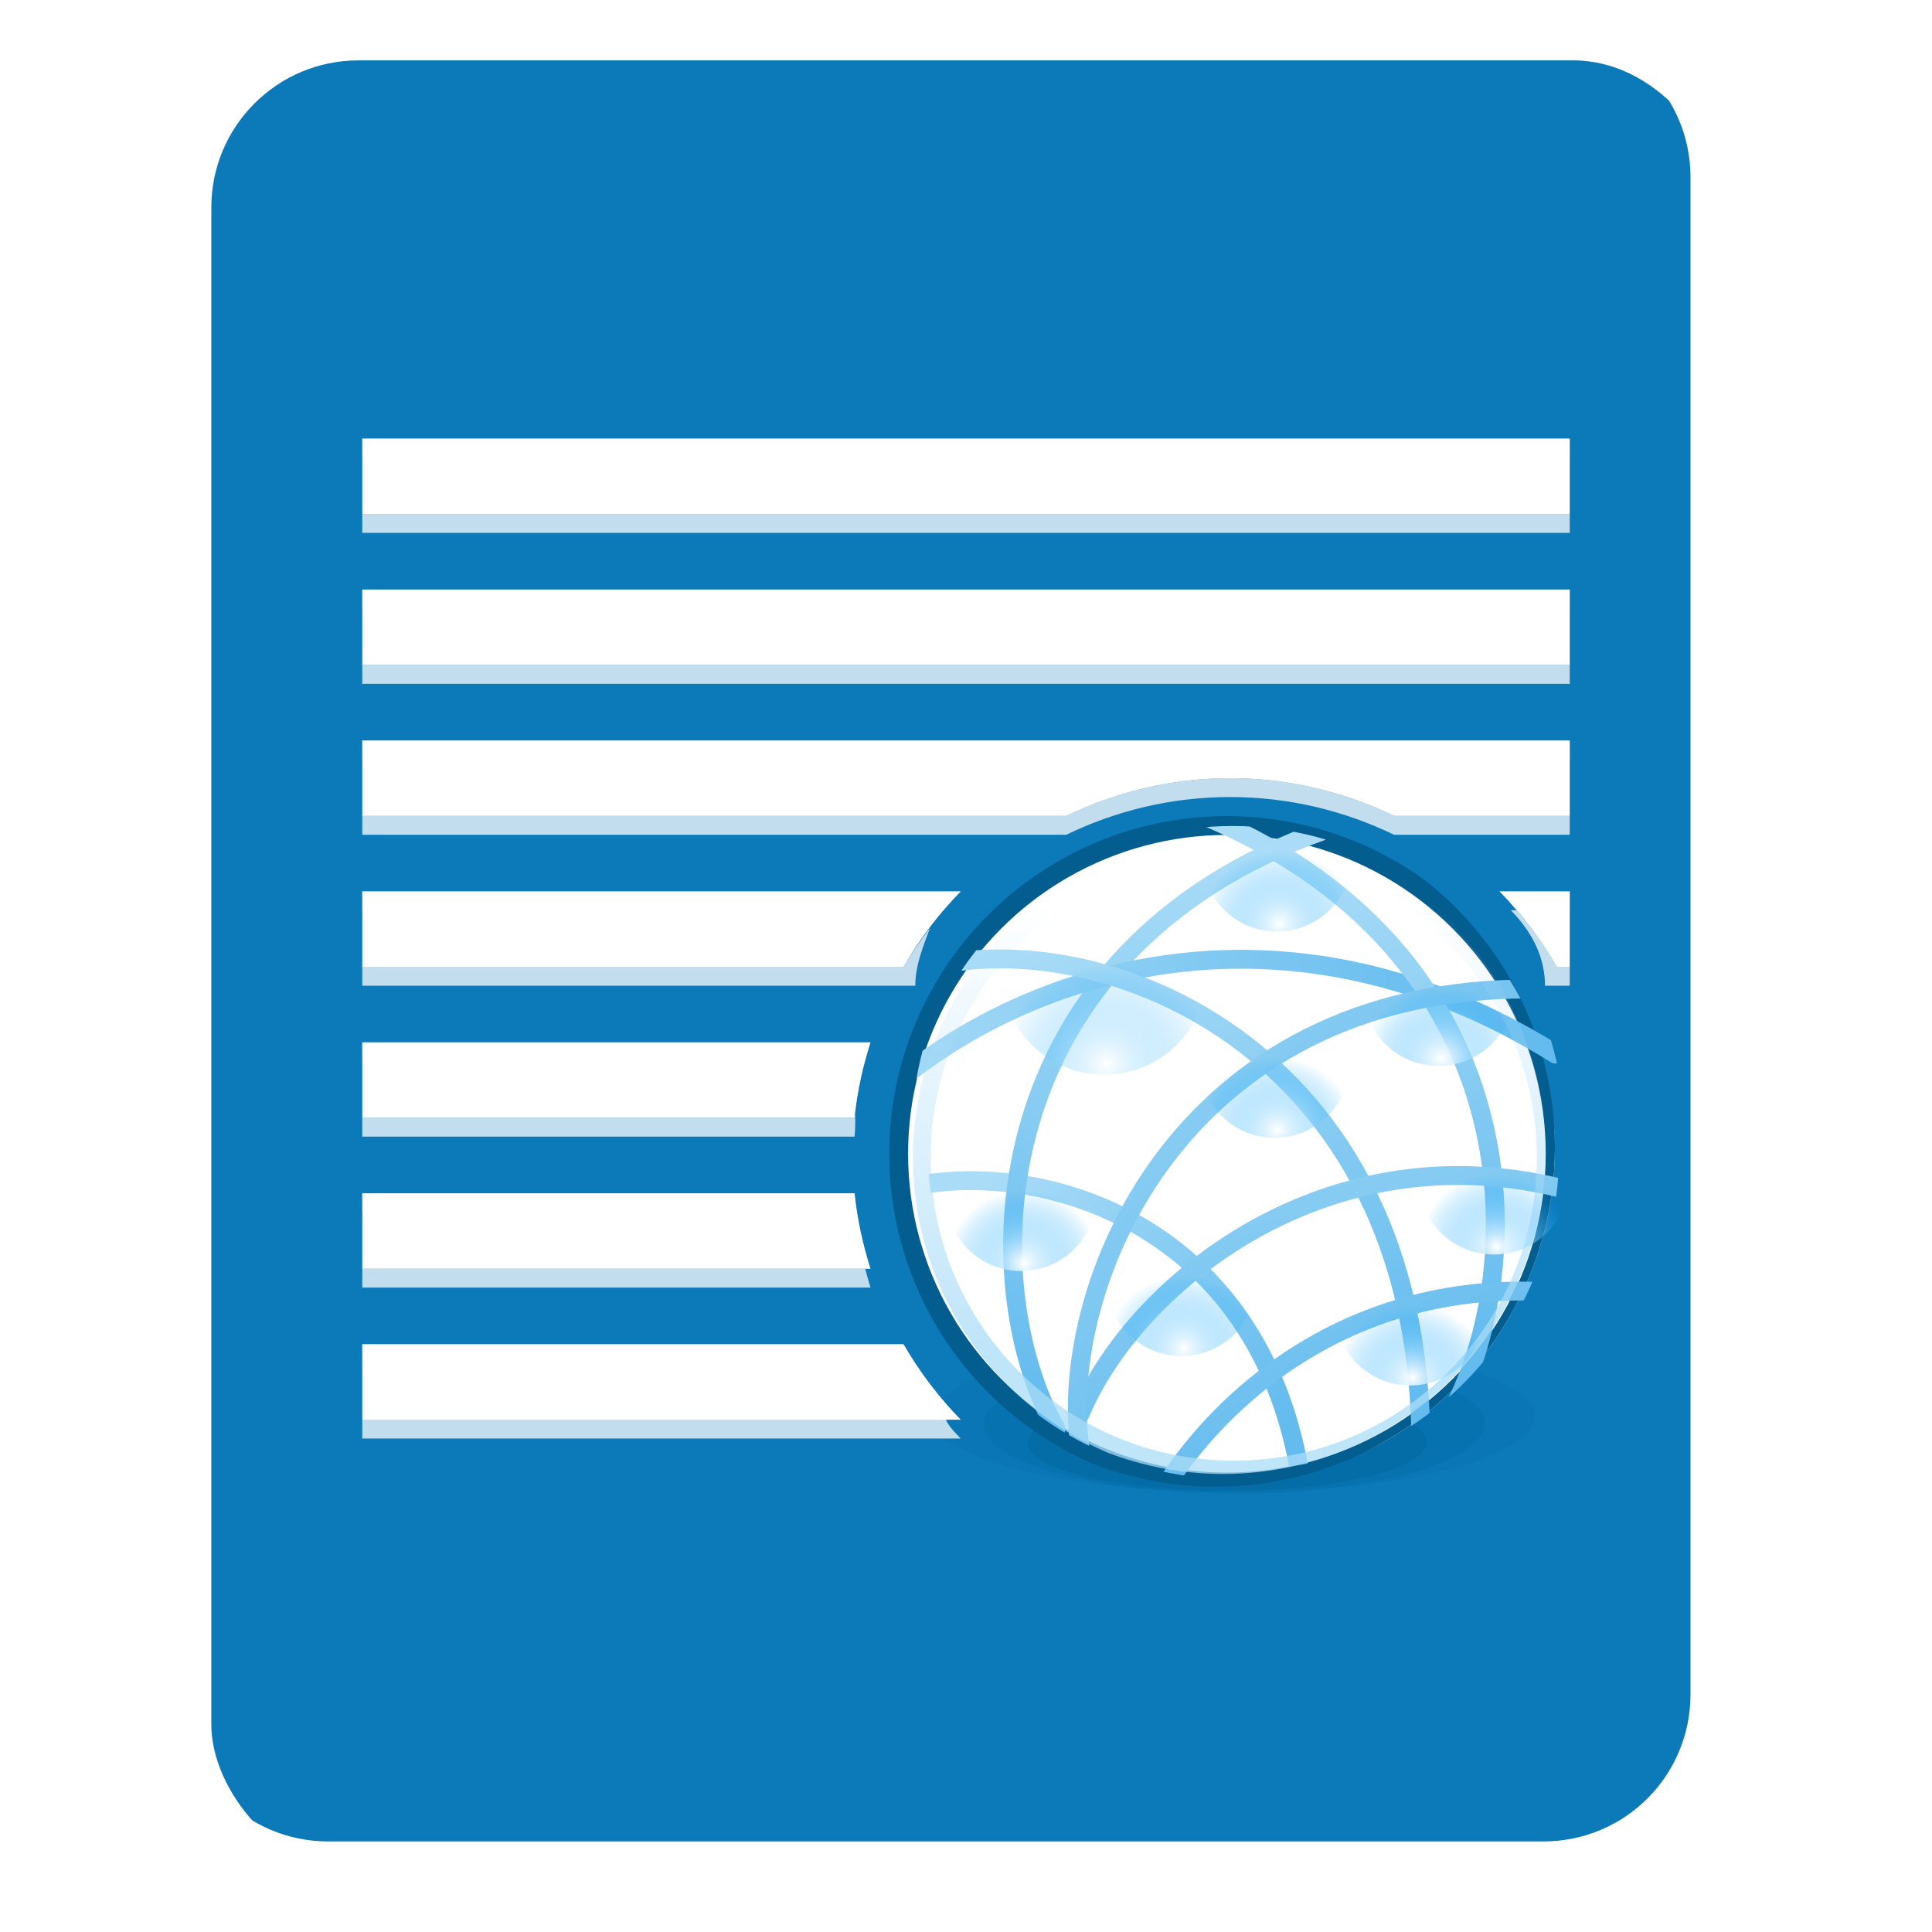 <?xml version="1.0" encoding="UTF-8" standalone="no"?>
<!-- Generator: Adobe Illustrator 21.0.2, SVG Export Plug-In . SVG Version: 6.00 Build 0)  -->

<svg
   xmlns:dc="http://purl.org/dc/elements/1.1/"
   xmlns:cc="http://creativecommons.org/ns#"
   xmlns:rdf="http://www.w3.org/1999/02/22-rdf-syntax-ns#"
   xmlns:svg="http://www.w3.org/2000/svg"
   xmlns="http://www.w3.org/2000/svg"
   xmlns:xlink="http://www.w3.org/1999/xlink"
   xmlns:sodipodi="http://sodipodi.sourceforge.net/DTD/sodipodi-0.dtd"
   xmlns:inkscape="http://www.inkscape.org/namespaces/inkscape"
   version="1.1"
   id="Layer_1"
   x="0px"
   y="0px"
   viewBox="0 0 256 256"
   enable-background="new 0 0 256 256"
   xml:space="preserve"
   sodipodi:docname="libreoffice-oasis-web.svg"
   inkscape:version="0.92.3 (2405546, 2018-03-11)"
   inkscape:label="Shadow"><defs
   id="defs251">
	
	
<clipPath
   id="b"><use
     width="100%"
     overflow="visible"
     xlink:href="#a"
     height="100%"
     id="use5" /></clipPath><linearGradient
   x1="29.337"
   x2="81.837"
   y1="75.021"
   gradientUnits="userSpaceOnUse"
   y2="44.354"
   id="c"><stop
     id="stop10"
     offset="0"
     stop-opacity=".6"
     stop-color="#A52714" /><stop
     id="stop12"
     offset=".66"
     stop-opacity="0"
     stop-color="#A52714" /></linearGradient><clipPath
   id="clipPath1232"><use
     width="100%"
     overflow="visible"
     xlink:href="#a"
     height="100%"
     id="use1230" /></clipPath><clipPath
   id="clipPath1236"><use
     width="100%"
     overflow="visible"
     xlink:href="#a"
     height="100%"
     id="use1234" /></clipPath><linearGradient
   x1="110.87"
   x2="52.538"
   y1="164.5"
   gradientUnits="userSpaceOnUse"
   y2="130.33"
   id="d"><stop
     id="stop23"
     offset="0"
     stop-opacity=".4"
     stop-color="#055524" /><stop
     id="stop25"
     offset=".33"
     stop-opacity="0"
     stop-color="#055524" /></linearGradient><clipPath
   id="clipPath1244"><use
     width="100%"
     overflow="visible"
     xlink:href="#a"
     height="100%"
     id="use1242" /></clipPath><clipPath
   id="clipPath1248"><use
     width="100%"
     overflow="visible"
     xlink:href="#a"
     height="100%"
     id="use1246" /></clipPath><clipPath
   id="f"><use
     y="0"
     x="0"
     style="overflow:visible"
     id="use37"
     height="100%"
     xlink:href="#e"
     overflow="visible"
     width="100%" /></clipPath><linearGradient
   x1="121.86"
   x2="136.55"
   y1="49.804"
   gradientUnits="userSpaceOnUse"
   y2="114.13"
   id="g"><stop
     id="stop42"
     offset="0"
     stop-opacity=".3"
     stop-color="#EA6100" /><stop
     id="stop44"
     offset=".66"
     stop-opacity="0"
     stop-color="#EA6100" /></linearGradient><clipPath
   id="clipPath1258"><use
     width="100%"
     overflow="visible"
     xlink:href="#a"
     height="100%"
     id="use1256" /></clipPath><clipPath
   id="clipPath1269"><use
     width="100%"
     overflow="visible"
     xlink:href="#a"
     height="100%"
     id="use1267" /></clipPath><clipPath
   id="j"><use
     y="0"
     x="0"
     style="overflow:visible"
     id="use62"
     height="100%"
     xlink:href="#i"
     overflow="visible"
     width="100%" /></clipPath><radialGradient
   id="l"
   gradientUnits="userSpaceOnUse"
   cy="55.948"
   cx="668.18"
   gradientTransform="translate(-576)"
   r="84.078"><stop
     stop-color="#3E2723"
     stop-opacity=".2"
     offset="0"
     id="stop73" /><stop
     stop-color="#3E2723"
     stop-opacity="0"
     offset="1"
     id="stop75" /></radialGradient><clipPath
   id="clipPath1285"><use
     width="100%"
     overflow="visible"
     xlink:href="#a"
     height="100%"
     id="use1283" /></clipPath><clipPath
   id="clipPath1289"><use
     width="100%"
     overflow="visible"
     xlink:href="#a"
     height="100%"
     id="use1287" /></clipPath><clipPath
   id="n"><use
     y="0"
     x="0"
     style="overflow:visible"
     id="use83"
     height="100%"
     xlink:href="#m"
     overflow="visible"
     width="100%" /></clipPath><radialGradient
   id="p"
   gradientUnits="userSpaceOnUse"
   cy="48.52"
   cx="597.88"
   gradientTransform="translate(-576)"
   r="78.044"><stop
     stop-color="#3E2723"
     stop-opacity=".2"
     offset="0"
     id="stop94" /><stop
     stop-color="#3E2723"
     stop-opacity="0"
     offset="1"
     id="stop96" /></radialGradient><clipPath
   id="clipPath1305"><use
     width="100%"
     overflow="visible"
     xlink:href="#a"
     height="100%"
     id="use1303" /></clipPath><radialGradient
   id="q"
   gradientUnits="userSpaceOnUse"
   cy="96.138"
   cx="671.84"
   gradientTransform="translate(-576)"
   r="87.87"><stop
     stop-color="#263238"
     stop-opacity=".2"
     offset="0"
     id="stop101" /><stop
     stop-color="#263238"
     stop-opacity="0"
     offset="1"
     id="stop103" /></radialGradient><clipPath
   id="clipPath1312"><use
     width="100%"
     overflow="visible"
     xlink:href="#a"
     height="100%"
     id="use1310" /></clipPath><clipPath
   id="clipPath1316"><use
     width="100%"
     overflow="visible"
     xlink:href="#a"
     height="100%"
     id="use1314" /></clipPath><clipPath
   id="clipPath1320"><use
     width="100%"
     overflow="visible"
     xlink:href="#a"
     height="100%"
     id="use1318" /></clipPath><clipPath
   id="clipPath1324"><use
     width="100%"
     overflow="visible"
     xlink:href="#a"
     height="100%"
     id="use1322" /></clipPath><path
   inkscape:connector-curvature="0"
   d="m 8,184 h 83.77 l 38.88,-38.88 V 116 H 61.36 L 8,24.48 Z"
   id="e" /><path
   inkscape:connector-curvature="0"
   d="m 96,56 34.65,60 -38.88,68 H 184 V 56 Z"
   id="i" /><path
   inkscape:connector-curvature="0"
   d="M 21.97,8 V 48.34 L 61.36,116 96,56 h 88 V 8 Z"
   id="m" /><clipPath
   id="b-1"><use
     width="100%"
     overflow="visible"
     xlink:href="#a"
     height="100%"
     id="use5-7" /></clipPath><clipPath
   id="clipPath1232-2"><use
     width="100%"
     overflow="visible"
     xlink:href="#a"
     height="100%"
     id="use1230-2" /></clipPath><clipPath
   id="clipPath1236-6"><use
     width="100%"
     overflow="visible"
     xlink:href="#a"
     height="100%"
     id="use1234-1" /></clipPath><clipPath
   id="clipPath1244-1"><use
     width="100%"
     overflow="visible"
     xlink:href="#a"
     height="100%"
     id="use1242-5" /></clipPath><clipPath
   id="clipPath1248-9"><use
     width="100%"
     overflow="visible"
     xlink:href="#a"
     height="100%"
     id="use1246-4" /></clipPath><clipPath
   id="f-9"><use
     y="0"
     x="0"
     style="overflow:visible"
     id="use37-0"
     height="100%"
     xlink:href="#e-8"
     overflow="visible"
     width="100%" /></clipPath><clipPath
   id="clipPath1258-7"><use
     width="100%"
     overflow="visible"
     xlink:href="#a"
     height="100%"
     id="use1256-7" /></clipPath><clipPath
   id="clipPath1269-1"><use
     width="100%"
     overflow="visible"
     xlink:href="#a"
     height="100%"
     id="use1267-1" /></clipPath><clipPath
   id="j-5"><use
     y="0"
     x="0"
     style="overflow:visible"
     id="use62-9"
     height="100%"
     xlink:href="#i-5"
     overflow="visible"
     width="100%" /></clipPath><radialGradient
   id="l-7"
   gradientUnits="userSpaceOnUse"
   cy="55.948"
   cx="668.18"
   gradientTransform="translate(-576)"
   r="84.078"><stop
     stop-color="#3E2723"
     stop-opacity=".2"
     offset="0"
     id="stop73-7" /><stop
     stop-color="#3E2723"
     stop-opacity="0"
     offset="1"
     id="stop75-6" /></radialGradient><clipPath
   id="clipPath1285-7"><use
     width="100%"
     overflow="visible"
     xlink:href="#a"
     height="100%"
     id="use1283-3" /></clipPath><clipPath
   id="clipPath1289-6"><use
     width="100%"
     overflow="visible"
     xlink:href="#a"
     height="100%"
     id="use1287-5" /></clipPath><clipPath
   id="n-6"><use
     y="0"
     x="0"
     style="overflow:visible"
     id="use83-3"
     height="100%"
     xlink:href="#m-6"
     overflow="visible"
     width="100%" /></clipPath><radialGradient
   id="p-9"
   gradientUnits="userSpaceOnUse"
   cy="48.52"
   cx="597.88"
   gradientTransform="translate(-576)"
   r="78.044"><stop
     stop-color="#3E2723"
     stop-opacity=".2"
     offset="0"
     id="stop94-4" /><stop
     stop-color="#3E2723"
     stop-opacity="0"
     offset="1"
     id="stop96-8" /></radialGradient><clipPath
   id="clipPath1305-1"><use
     width="100%"
     overflow="visible"
     xlink:href="#a"
     height="100%"
     id="use1303-2" /></clipPath><radialGradient
   id="q-9"
   gradientUnits="userSpaceOnUse"
   cy="96.138"
   cx="671.84"
   gradientTransform="translate(-576)"
   r="87.87"><stop
     stop-color="#263238"
     stop-opacity=".2"
     offset="0"
     id="stop101-3" /><stop
     stop-color="#263238"
     stop-opacity="0"
     offset="1"
     id="stop103-9" /></radialGradient><clipPath
   id="clipPath1312-0"><use
     width="100%"
     overflow="visible"
     xlink:href="#a"
     height="100%"
     id="use1310-8" /></clipPath><clipPath
   id="clipPath1316-8"><use
     width="100%"
     overflow="visible"
     xlink:href="#a"
     height="100%"
     id="use1314-5" /></clipPath><clipPath
   id="clipPath1320-0"><use
     width="100%"
     overflow="visible"
     xlink:href="#a"
     height="100%"
     id="use1318-9" /></clipPath><clipPath
   id="clipPath1324-6"><use
     width="100%"
     overflow="visible"
     xlink:href="#a"
     height="100%"
     id="use1322-3" /></clipPath><path
   inkscape:connector-curvature="0"
   d="m 8,184 h 83.77 l 38.88,-38.88 V 116 H 61.36 L 8,24.48 Z"
   id="e-8" /><path
   inkscape:connector-curvature="0"
   d="m 96,56 34.65,60 -38.88,68 H 184 V 56 Z"
   id="i-5" /><path
   inkscape:connector-curvature="0"
   d="M 21.97,8 V 48.34 L 61.36,116 96,56 h 88 V 8 Z"
   id="m-6" /><radialGradient
   id="r"
   gradientUnits="userSpaceOnUse"
   cy="32.014"
   cx="34.286"
   gradientTransform="translate(-23.08,-106.27)"
   r="176.75"><stop
     stop-color="#fff"
     stop-opacity=".1"
     offset="0"
     id="stop130" /><stop
     stop-color="#fff"
     stop-opacity="0"
     offset="1"
     id="stop132" /></radialGradient><clipPath
   id="b-0"><use
     y="0"
     x="0"
     style="overflow:visible"
     width="100%"
     overflow="visible"
     xlink:href="#a"
     height="100%"
     id="use5-5" /></clipPath><clipPath
   id="clipPath963"><use
     y="0"
     x="0"
     style="overflow:visible"
     width="100%"
     overflow="visible"
     xlink:href="#a"
     height="100%"
     id="use961" /></clipPath><clipPath
   id="clipPath967"><use
     y="0"
     x="0"
     style="overflow:visible"
     width="100%"
     overflow="visible"
     xlink:href="#a"
     height="100%"
     id="use965" /></clipPath><radialGradient
   id="q-94"
   gradientUnits="userSpaceOnUse"
   cy="96.138"
   cx="671.84"
   gradientTransform="translate(-576)"
   r="87.87"><stop
     stop-color="#263238"
     stop-opacity=".2"
     offset="0"
     id="stop101-6" /><stop
     stop-color="#263238"
     stop-opacity="0"
     offset="1"
     id="stop103-92" /></radialGradient><clipPath
   id="clipPath974"><use
     y="0"
     x="0"
     style="overflow:visible"
     width="100%"
     overflow="visible"
     xlink:href="#a"
     height="100%"
     id="use972" /></clipPath><radialGradient
   id="p-2"
   gradientUnits="userSpaceOnUse"
   cy="48.52"
   cx="597.88"
   gradientTransform="translate(-576)"
   r="78.044"><stop
     stop-color="#3E2723"
     stop-opacity=".2"
     offset="0"
     id="stop94-47" /><stop
     stop-color="#3E2723"
     stop-opacity="0"
     offset="1"
     id="stop96-7" /></radialGradient><clipPath
   id="clipPath981"><use
     y="0"
     x="0"
     style="overflow:visible"
     width="100%"
     overflow="visible"
     xlink:href="#a"
     height="100%"
     id="use979" /></clipPath><clipPath
   id="clipPath985"><use
     y="0"
     x="0"
     style="overflow:visible"
     width="100%"
     overflow="visible"
     xlink:href="#a"
     height="100%"
     id="use983" /></clipPath><clipPath
   id="n-5"><use
     width="100%"
     overflow="visible"
     xlink:href="#m-0"
     height="100%"
     id="use83-4"
     style="overflow:visible"
     x="0"
     y="0" /></clipPath><radialGradient
   id="l-2"
   gradientUnits="userSpaceOnUse"
   cy="55.948"
   cx="668.18"
   gradientTransform="translate(-576)"
   r="84.078"><stop
     stop-color="#3E2723"
     stop-opacity=".2"
     offset="0"
     id="stop73-8" /><stop
     stop-color="#3E2723"
     stop-opacity="0"
     offset="1"
     id="stop75-9" /></radialGradient><clipPath
   id="clipPath997"><use
     y="0"
     x="0"
     style="overflow:visible"
     width="100%"
     overflow="visible"
     xlink:href="#a"
     height="100%"
     id="use995" /></clipPath><clipPath
   id="clipPath1001"><use
     y="0"
     x="0"
     style="overflow:visible"
     width="100%"
     overflow="visible"
     xlink:href="#a"
     height="100%"
     id="use999" /></clipPath><clipPath
   id="j-3"><use
     width="100%"
     overflow="visible"
     xlink:href="#i-1"
     height="100%"
     id="use62-6"
     style="overflow:visible"
     x="0"
     y="0" /></clipPath><clipPath
   id="clipPath1010"><use
     y="0"
     x="0"
     style="overflow:visible"
     width="100%"
     overflow="visible"
     xlink:href="#a"
     height="100%"
     id="use1008" /></clipPath><clipPath
   id="clipPath1017"><use
     y="0"
     x="0"
     style="overflow:visible"
     width="100%"
     overflow="visible"
     xlink:href="#a"
     height="100%"
     id="use1015" /></clipPath><clipPath
   id="f-0"><use
     width="100%"
     overflow="visible"
     xlink:href="#e-1"
     height="100%"
     id="use37-5"
     style="overflow:visible"
     x="0"
     y="0" /></clipPath><clipPath
   id="clipPath1029"><use
     y="0"
     x="0"
     style="overflow:visible"
     width="100%"
     overflow="visible"
     xlink:href="#a"
     height="100%"
     id="use1027" /></clipPath><clipPath
   id="clipPath1033"><use
     y="0"
     x="0"
     style="overflow:visible"
     width="100%"
     overflow="visible"
     xlink:href="#a"
     height="100%"
     id="use1031" /></clipPath><clipPath
   id="clipPath1043"><use
     y="0"
     x="0"
     style="overflow:visible"
     width="100%"
     overflow="visible"
     xlink:href="#a"
     height="100%"
     id="use1041" /></clipPath><clipPath
   id="clipPath1047"><use
     y="0"
     x="0"
     style="overflow:visible"
     width="100%"
     overflow="visible"
     xlink:href="#a"
     height="100%"
     id="use1045" /></clipPath><path
   id="e-1"
   d="m 8,184 h 83.77 l 38.88,-38.88 V 116 H 61.36 L 8,24.48 Z"
   inkscape:connector-curvature="0" /><path
   id="i-1"
   d="m 96,56 34.65,60 -38.88,68 H 184 V 56 Z"
   inkscape:connector-curvature="0" /><path
   id="m-0"
   d="M 21.97,8 V 48.34 L 61.36,116 96,56 h 88 V 8 Z"
   inkscape:connector-curvature="0" /><circle
   r="88"
   cx="96"
   cy="96"
   id="a" /><path
   d="m8 184h83.77l38.88-38.88v-29.12h-69.29l-53.36-91.52z"
   id="e-6" /><path
   d="m96 56l34.65 60-38.88 68h92.23v-128z"
   id="i-2" /><path
   d="m21.97 8v40.34l39.39 67.66 34.64-60h88v-48z"
   id="m-8" /><defs
   id="defs1820"><path
     d="M 21.97,8 V 48.34 L 61.36,116 96,56 h 88 V 8 Z"
     id="path1928"
     inkscape:connector-curvature="0" /></defs><clipPath
   id="n-7"><use
     id="use1822"
     height="100%"
     xlink:href="#m-8"
     overflow="visible"
     width="100%"
     style="overflow:visible"
     x="0"
     y="0" /></clipPath><defs
   id="defs1799"><path
     d="m 96,56 34.65,60 -38.88,68 H 184 V 56 Z"
     id="path1918"
     inkscape:connector-curvature="0" /></defs><clipPath
   id="j-6"><use
     id="use1801"
     height="100%"
     xlink:href="#i-2"
     overflow="visible"
     width="100%"
     style="overflow:visible"
     x="0"
     y="0" /></clipPath><defs
   id="defs1774"><path
     d="m 8,184 h 83.77 l 38.88,-38.88 V 116 H 61.36 L 8,24.48 Z"
     id="path1902"
     inkscape:connector-curvature="0" /></defs><clipPath
   id="f-06"><use
     id="use1776"
     height="100%"
     xlink:href="#e-6"
     overflow="visible"
     width="100%"
     style="overflow:visible"
     x="0"
     y="0" /></clipPath><linearGradient
   x1="110.87"
   x2="52.538"
   y1="164.5"
   gradientUnits="userSpaceOnUse"
   y2="130.33"
   id="linearGradient1897"><stop
     id="stop1762"
     offset="0"
     stop-opacity=".4"
     stop-color="#055524" /><stop
     id="stop1764"
     offset=".33"
     stop-opacity="0"
     stop-color="#055524" /></linearGradient><linearGradient
   x1="29.337"
   x2="81.837"
   y1="75.021"
   gradientUnits="userSpaceOnUse"
   y2="44.354"
   id="linearGradient1889"><stop
     id="stop1749"
     offset="0"
     stop-opacity=".6"
     stop-color="#A52714" /><stop
     id="stop1751"
     offset=".66"
     stop-opacity="0"
     stop-color="#A52714" /></linearGradient><linearGradient
   id="linearGradient1910"
   y2="114.13"
   gradientUnits="userSpaceOnUse"
   y1="49.804"
   x2="136.55"
   x1="121.86"><stop
     stop-color="#EA6100"
     stop-opacity=".3"
     offset="0"
     id="stop1781" /><stop
     stop-color="#EA6100"
     stop-opacity="0"
     offset=".66"
     id="stop1783" /></linearGradient><clipPath
   id="b-3"><use
     y="0"
     x="0"
     style="overflow:visible"
     width="100%"
     overflow="visible"
     xlink:href="#a"
     height="100%"
     id="use5-1" /></clipPath><clipPath
   id="clipPath1024"><use
     y="0"
     x="0"
     style="overflow:visible"
     width="100%"
     overflow="visible"
     xlink:href="#a"
     height="100%"
     id="use1022" /></clipPath><clipPath
   id="clipPath1028"><use
     y="0"
     x="0"
     style="overflow:visible"
     width="100%"
     overflow="visible"
     xlink:href="#a"
     height="100%"
     id="use1026" /></clipPath><clipPath
   id="clipPath1035"><use
     y="0"
     x="0"
     style="overflow:visible"
     width="100%"
     overflow="visible"
     xlink:href="#a"
     height="100%"
     id="use1033" /></clipPath><clipPath
   id="clipPath1039"><use
     y="0"
     x="0"
     style="overflow:visible"
     width="100%"
     overflow="visible"
     xlink:href="#a"
     height="100%"
     id="use1037" /></clipPath><clipPath
   id="f-6"><use
     y="0"
     x="0"
     style="overflow:visible"
     id="use37-8"
     height="100%"
     xlink:href="#e-61"
     overflow="visible"
     width="100%" /></clipPath><clipPath
   id="clipPath1048"><use
     y="0"
     x="0"
     style="overflow:visible"
     width="100%"
     overflow="visible"
     xlink:href="#a"
     height="100%"
     id="use1046" /></clipPath><clipPath
   id="clipPath1058"><use
     y="0"
     x="0"
     style="overflow:visible"
     width="100%"
     overflow="visible"
     xlink:href="#a"
     height="100%"
     id="use1056" /></clipPath><clipPath
   id="j-66"><use
     y="0"
     x="0"
     style="overflow:visible"
     id="use62-4"
     height="100%"
     xlink:href="#i-59"
     overflow="visible"
     width="100%" /></clipPath><radialGradient
   id="l-9"
   gradientUnits="userSpaceOnUse"
   cy="55.948"
   cx="668.18"
   gradientTransform="translate(-576)"
   r="84.078"><stop
     stop-color="#3E2723"
     stop-opacity=".2"
     offset="0"
     id="stop73-5" /><stop
     stop-color="#3E2723"
     stop-opacity="0"
     offset="1"
     id="stop75-0" /></radialGradient><clipPath
   id="clipPath1073"><use
     y="0"
     x="0"
     style="overflow:visible"
     width="100%"
     overflow="visible"
     xlink:href="#a"
     height="100%"
     id="use1071" /></clipPath><clipPath
   id="clipPath1077"><use
     y="0"
     x="0"
     style="overflow:visible"
     width="100%"
     overflow="visible"
     xlink:href="#a"
     height="100%"
     id="use1075" /></clipPath><clipPath
   id="n-4"><use
     y="0"
     x="0"
     style="overflow:visible"
     id="use83-8"
     height="100%"
     xlink:href="#m-4"
     overflow="visible"
     width="100%" /></clipPath><radialGradient
   id="p-7"
   gradientUnits="userSpaceOnUse"
   cy="48.52"
   cx="597.88"
   gradientTransform="translate(-576)"
   r="78.044"><stop
     stop-color="#3E2723"
     stop-opacity=".2"
     offset="0"
     id="stop94-1" /><stop
     stop-color="#3E2723"
     stop-opacity="0"
     offset="1"
     id="stop96-72" /></radialGradient><clipPath
   id="clipPath1092"><use
     y="0"
     x="0"
     style="overflow:visible"
     width="100%"
     overflow="visible"
     xlink:href="#a"
     height="100%"
     id="use1090" /></clipPath><radialGradient
   id="q-7"
   gradientUnits="userSpaceOnUse"
   cy="96.138"
   cx="671.84"
   gradientTransform="translate(-576)"
   r="87.87"><stop
     stop-color="#263238"
     stop-opacity=".2"
     offset="0"
     id="stop101-2" /><stop
     stop-color="#263238"
     stop-opacity="0"
     offset="1"
     id="stop103-2" /></radialGradient><clipPath
   id="clipPath1099"><use
     y="0"
     x="0"
     style="overflow:visible"
     width="100%"
     overflow="visible"
     xlink:href="#a"
     height="100%"
     id="use1097" /></clipPath><clipPath
   id="clipPath1103"><use
     y="0"
     x="0"
     style="overflow:visible"
     width="100%"
     overflow="visible"
     xlink:href="#a"
     height="100%"
     id="use1101" /></clipPath><clipPath
   id="clipPath1107"><use
     y="0"
     x="0"
     style="overflow:visible"
     width="100%"
     overflow="visible"
     xlink:href="#a"
     height="100%"
     id="use1105" /></clipPath><clipPath
   id="clipPath1111"><use
     y="0"
     x="0"
     style="overflow:visible"
     width="100%"
     overflow="visible"
     xlink:href="#a"
     height="100%"
     id="use1109" /></clipPath><radialGradient
   id="r-6"
   gradientUnits="userSpaceOnUse"
   cy="32.014"
   cx="34.286"
   gradientTransform="translate(-7,-7)"
   r="176.75"><stop
     stop-color="#fff"
     stop-opacity=".1"
     offset="0"
     id="stop130-1" /><stop
     stop-color="#fff"
     stop-opacity="0"
     offset="1"
     id="stop132-0" /></radialGradient><path
   inkscape:connector-curvature="0"
   d="m 8,184 h 83.77 l 38.88,-38.88 V 116 H 61.36 L 8,24.48 Z"
   id="e-61" /><path
   inkscape:connector-curvature="0"
   d="m 96,56 34.65,60 -38.88,68 H 184 V 56 Z"
   id="i-59" /><path
   inkscape:connector-curvature="0"
   d="M 21.97,8 V 48.34 L 61.36,116 96,56 h 88 V 8 Z"
   id="m-4" /><clipPath
   id="b-9"><use
     y="0"
     x="0"
     style="overflow:visible"
     width="100%"
     overflow="visible"
     xlink:href="#a"
     height="100%"
     id="use5-0" /></clipPath><clipPath
   id="clipPath1024-7"><use
     y="0"
     x="0"
     style="overflow:visible"
     width="100%"
     overflow="visible"
     xlink:href="#a"
     height="100%"
     id="use1022-7" /></clipPath><clipPath
   id="clipPath1028-1"><use
     y="0"
     x="0"
     style="overflow:visible"
     width="100%"
     overflow="visible"
     xlink:href="#a"
     height="100%"
     id="use1026-1" /></clipPath><clipPath
   id="clipPath1035-7"><use
     y="0"
     x="0"
     style="overflow:visible"
     width="100%"
     overflow="visible"
     xlink:href="#a"
     height="100%"
     id="use1033-7" /></clipPath><clipPath
   id="clipPath1039-6"><use
     y="0"
     x="0"
     style="overflow:visible"
     width="100%"
     overflow="visible"
     xlink:href="#a"
     height="100%"
     id="use1037-7" /></clipPath><clipPath
   id="f-3"><use
     y="0"
     x="0"
     style="overflow:visible"
     id="use37-6"
     height="100%"
     xlink:href="#e-9"
     overflow="visible"
     width="100%" /></clipPath><clipPath
   id="clipPath1048-3"><use
     y="0"
     x="0"
     style="overflow:visible"
     width="100%"
     overflow="visible"
     xlink:href="#a"
     height="100%"
     id="use1046-9" /></clipPath><clipPath
   id="clipPath1058-4"><use
     y="0"
     x="0"
     style="overflow:visible"
     width="100%"
     overflow="visible"
     xlink:href="#a"
     height="100%"
     id="use1056-8" /></clipPath><clipPath
   id="j-1"><use
     y="0"
     x="0"
     style="overflow:visible"
     id="use62-2"
     height="100%"
     xlink:href="#i-6"
     overflow="visible"
     width="100%" /></clipPath><radialGradient
   id="l-93"
   gradientUnits="userSpaceOnUse"
   cy="55.948"
   cx="668.18"
   gradientTransform="translate(-576)"
   r="84.078"><stop
     stop-color="#3E2723"
     stop-opacity=".2"
     offset="0"
     id="stop73-9" /><stop
     stop-color="#3E2723"
     stop-opacity="0"
     offset="1"
     id="stop75-08" /></radialGradient><clipPath
   id="clipPath1073-8"><use
     y="0"
     x="0"
     style="overflow:visible"
     width="100%"
     overflow="visible"
     xlink:href="#a"
     height="100%"
     id="use1071-5" /></clipPath><clipPath
   id="clipPath1077-0"><use
     y="0"
     x="0"
     style="overflow:visible"
     width="100%"
     overflow="visible"
     xlink:href="#a"
     height="100%"
     id="use1075-9" /></clipPath><clipPath
   id="n-63"><use
     y="0"
     x="0"
     style="overflow:visible"
     id="use83-85"
     height="100%"
     xlink:href="#m-2"
     overflow="visible"
     width="100%" /></clipPath><radialGradient
   id="p-6"
   gradientUnits="userSpaceOnUse"
   cy="48.52"
   cx="597.88"
   gradientTransform="translate(-576)"
   r="78.044"><stop
     stop-color="#3E2723"
     stop-opacity=".2"
     offset="0"
     id="stop94-11" /><stop
     stop-color="#3E2723"
     stop-opacity="0"
     offset="1"
     id="stop96-5" /></radialGradient><clipPath
   id="clipPath1092-9"><use
     y="0"
     x="0"
     style="overflow:visible"
     width="100%"
     overflow="visible"
     xlink:href="#a"
     height="100%"
     id="use1090-8" /></clipPath><radialGradient
   id="q-4"
   gradientUnits="userSpaceOnUse"
   cy="96.138"
   cx="671.84"
   gradientTransform="translate(-576)"
   r="87.87"><stop
     stop-color="#263238"
     stop-opacity=".2"
     offset="0"
     id="stop101-8" /><stop
     stop-color="#263238"
     stop-opacity="0"
     offset="1"
     id="stop103-1" /></radialGradient><clipPath
   id="clipPath1099-0"><use
     y="0"
     x="0"
     style="overflow:visible"
     width="100%"
     overflow="visible"
     xlink:href="#a"
     height="100%"
     id="use1097-3" /></clipPath><clipPath
   id="clipPath1103-0"><use
     y="0"
     x="0"
     style="overflow:visible"
     width="100%"
     overflow="visible"
     xlink:href="#a"
     height="100%"
     id="use1101-4" /></clipPath><clipPath
   id="clipPath1107-4"><use
     y="0"
     x="0"
     style="overflow:visible"
     width="100%"
     overflow="visible"
     xlink:href="#a"
     height="100%"
     id="use1105-4" /></clipPath><clipPath
   id="clipPath1111-4"><use
     y="0"
     x="0"
     style="overflow:visible"
     width="100%"
     overflow="visible"
     xlink:href="#a"
     height="100%"
     id="use1109-7" /></clipPath><radialGradient
   id="r-63"
   gradientUnits="userSpaceOnUse"
   cy="32.014"
   cx="34.286"
   gradientTransform="translate(-7,-7)"
   r="176.75"><stop
     stop-color="#fff"
     stop-opacity=".1"
     offset="0"
     id="stop130-17" /><stop
     stop-color="#fff"
     stop-opacity="0"
     offset="1"
     id="stop132-5" /></radialGradient><path
   inkscape:connector-curvature="0"
   d="m 8,184 h 83.77 l 38.88,-38.88 V 116 H 61.36 L 8,24.48 Z"
   id="e-9" /><path
   inkscape:connector-curvature="0"
   d="m 96,56 34.65,60 -38.88,68 H 184 V 56 Z"
   id="i-6" /><path
   inkscape:connector-curvature="0"
   d="M 21.97,8 V 48.34 L 61.36,116 96,56 h 88 V 8 Z"
   id="m-2" /><filter
   y="-0.25"
   height="1.5"
   inkscape:menu-tooltip="Darkens the edge with an inner blur and adds a flexible glow"
   inkscape:menu="Shadows and Glows"
   inkscape:label="Dark and Glow"
   style="color-interpolation-filters:sRGB;"
   id="filter1161"><feGaussianBlur
     stdDeviation="5"
     result="result6"
     id="feGaussianBlur1151" /><feComposite
     result="result8"
     in="SourceGraphic"
     operator="atop"
     in2="result6"
     id="feComposite1153" /><feComposite
     result="result9"
     operator="over"
     in2="SourceAlpha"
     in="result8"
     id="feComposite1155" /><feColorMatrix
     values="1 0 0 0 0 0 1 0 0 0 0 0 1 0 0 0 0 0 1 0 "
     result="result10"
     id="feColorMatrix1157" /><feBlend
     in="result10"
     mode="normal"
     in2="result6"
     id="feBlend1159" /></filter><filter
   inkscape:label="Inset"
   inkscape:menu="Shadows and Glows"
   inkscape:menu-tooltip="Shadowy outer bevel"
   style="color-interpolation-filters:sRGB;"
   id="filter1179"><feMorphology
     result="result1"
     in="SourceAlpha"
     operator="dilate"
     radius="3.6"
     id="feMorphology1167" /><feGaussianBlur
     stdDeviation="3.6"
     in="result1"
     result="result0"
     id="feGaussianBlur1169" /><feDiffuseLighting
     surfaceScale="-5"
     id="feDiffuseLighting1173"><feDistantLight
       elevation="45"
       azimuth="225"
       id="feDistantLight1171" /></feDiffuseLighting><feComposite
     in2="result0"
     operator="in"
     result="result91"
     id="feComposite1175" /><feComposite
     in="SourceGraphic"
     in2="result91"
     id="feComposite1177" /></filter><clipPath
   clipPathUnits="userSpaceOnUse"
   id="clipPath1201"><rect
     style="display:inline;fill:#d38d5f;fill-opacity:1;stroke:none;stroke-width:3.159;stroke-linecap:butt;stroke-linejoin:bevel;stroke-miterlimit:4;stroke-dasharray:none;stroke-opacity:1;paint-order:fill markers stroke"
     id="rect1203"
     width="200"
     height="240"
     x="-219.5"
     y="-92.5"
     ry="19.5"
     transform="scale(-1)" /></clipPath><linearGradient
   id="i-9"
   gradientTransform="matrix(1.786,0,0,-3.333,-1090.834,-3454.322)"
   gradientUnits="userSpaceOnUse"
   x1="525.639"
   x2="525.639"
   y1="-1078.644"
   y2="-1068.787"><stop
     offset="0"
     stop-color="#8ee780"
     id="stop38" /><stop
     offset="1"
     stop-color="#ccf4c6"
     id="stop40" /></linearGradient><linearGradient
   id="h"
   gradientTransform="matrix(1.786,0,0,-2.222,-1110.834,-2256.383)"
   gradientUnits="userSpaceOnUse"
   x1="525.639"
   x2="525.639"
   y1="-1078.644"
   y2="-1068.787"><stop
     offset="0"
     stop-color="#f5ce53"
     id="stop33" /><stop
     offset="1"
     stop-color="#fde9a9"
     id="stop35" /></linearGradient><linearGradient
   id="g-0"
   gradientTransform="matrix(1.786,0,0,-5.278,-1130.834,-5550.722)"
   gradientUnits="userSpaceOnUse"
   x1="525.639"
   x2="525.639"
   y1="-1078.644"
   y2="-1068.787"><stop
     offset="0"
     stop-color="#f09e6f"
     id="stop28" /><stop
     offset="1"
     stop-color="#f9cfb5"
     id="stop30" /></linearGradient><linearGradient
   id="f-91"
   gradientUnits="userSpaceOnUse"
   x1="512.656"
   x2="512.656"
   y1="95.03"
   y2="85.999"
   gradientTransform="matrix(2.5,0,0,2.5,-1463.514,-125.498)"><stop
     offset="0"
     stop-color="#a33e03"
     id="stop23-2" /><stop
     offset="1"
     stop-color="#c15414"
     id="stop25-7" /></linearGradient><linearGradient
   id="e-62"
   gradientTransform="matrix(1.786,0,0,-3.889,-1150.835,-4053.304)"
   gradientUnits="userSpaceOnUse"
   x1="525.639"
   x2="525.639"
   y1="-1078.644"
   y2="-1068.787"><stop
     offset="0"
     stop-color="#63bbee"
     id="stop18" /><stop
     offset="1"
     stop-color="#aadcf7"
     id="stop20" /></linearGradient><linearGradient
   id="d-5"
   gradientTransform="matrix(2.372,0,0,3.25,-2184.487,3603.864)"
   gradientUnits="userSpaceOnUse"
   x1="829.361"
   x2="829.361"
   y1="-1064.799"
   y2="-1082.341"><stop
     offset="0"
     stop-color="#e4e4e4"
     id="stop13" /><stop
     offset="1"
     stop-color="#f9f9f9"
     id="stop15" /></linearGradient><linearGradient
   id="c-5"
   gradientUnits="userSpaceOnUse"
   x1="508.062"
   x2="508.062"
   y1="109.999"
   y2="83.998"
   gradientTransform="matrix(2.5,0,0,2.5,-1463.514,-125.498)"><stop
     offset="0"
     stop-color="#727272"
     id="stop8" /><stop
     offset="1"
     stop-color="#9a9a9a"
     id="stop10-3" /></linearGradient><linearGradient
   id="c-0"
   gradientTransform="matrix(0,1.978,-3.2,0,3214.61,-746.655)"
   gradientUnits="userSpaceOnUse"
   x1="445.695"
   x2="441.388"
   y1="1103.578"
   y2="1099.82"><stop
     offset="0"
     stop-color="#e9b913"
     id="stop12-9" /><stop
     offset="1"
     stop-color="#ff0"
     id="stop14" /></linearGradient><linearGradient
   id="d-7"
   gradientTransform="matrix(10.5,0,0,9.778,-4016.74,-11334.255)"
   gradientUnits="userSpaceOnUse"
   x2="0"
   y1="1173"
   y2="1178"><stop
     offset="0"
     stop-color="#0369a3"
     id="stop17" /><stop
     offset="1"
     stop-color="#023f62"
     id="stop19" /></linearGradient><linearGradient
   id="e-2"
   gradientTransform="matrix(3,0,0,3.056,-1237.37,2104.762)"
   gradientUnits="userSpaceOnUse"
   x2="0"
   y1="-629.669"
   y2="-635.549"><stop
     offset="0"
     stop-color="#18a303"
     id="stop22" /><stop
     offset="1"
     stop-color="#106802"
     id="stop24" /></linearGradient><linearGradient
   id="f-91-2"
   gradientTransform="matrix(10.5,0,0,9.778,-4016.74,-11346.48)"
   gradientUnits="userSpaceOnUse"
   x2="0"
   xlink:href="#a-2"
   y1="1173"
   y2="1178" /><linearGradient
   id="a-2"><stop
     offset="0"
     stop-color="#666"
     id="stop2" /><stop
     offset="1"
     stop-color="#333"
     id="stop4" /></linearGradient><linearGradient
   id="g-6"
   gradientTransform="matrix(-10.5,0,0,9.778,3317.96,-11349.53)"
   gradientUnits="userSpaceOnUse"
   x2="0"
   xlink:href="#a-2"
   y1="1173"
   y2="1178" /><linearGradient
   id="h-9"
   gradientTransform="matrix(11.25,0,0,9.167,-2891.835,5457.52)"
   gradientUnits="userSpaceOnUse"
   x2="0"
   y1="-581.638"
   y2="-578.638"><stop
     offset="0"
     stop-color="#63bbee"
     id="stop29" /><stop
     offset="1"
     stop-color="#aadcf7"
     id="stop31" /></linearGradient><clipPath
   clipPathUnits="userSpaceOnUse"
   id="clipPath9665"><circle
     r="16.5"
     cy="675.5"
     cx="1184.5"
     style="color:#000000;display:inline;overflow:visible;visibility:visible;opacity:0.228;fill:#1c99e0;fill-opacity:1;fill-rule:nonzero;stroke:none;stroke-width:1.138;marker:none"
     id="path9667"
     transform="matrix(1.034,0,0,1.034,-40.845,-23.293)"
     inkscape:export-filename="path12513.png"
     inkscape:export-xdpi="90"
     inkscape:export-ydpi="90" /></clipPath><clipPath
   clipPathUnits="userSpaceOnUse"
   id="clipPath1463"><circle
     r="16.5"
     cy="675.5"
     cx="1184.5"
     style="color:#000000;display:inline;overflow:visible;visibility:visible;opacity:0.228;fill:#1c99e0;fill-opacity:1;fill-rule:nonzero;stroke:none;stroke-width:1.138;marker:none"
     id="path1461"
     transform="matrix(1.034,0,0,1.034,-40.845,-23.293)"
     inkscape:export-filename="path12513.png"
     inkscape:export-xdpi="90"
     inkscape:export-ydpi="90" /></clipPath><linearGradient
   id="linearGradient15205"><stop
     id="stop15207"
     offset="0"
     style="stop-color: rgb(33, 155, 214); stop-opacity: 1;" /><stop
     id="stop15209"
     offset="1"
     style="stop-color: rgb(6, 93, 141); stop-opacity: 1;" /></linearGradient><clipPath
   clipPathUnits="userSpaceOnUse"
   id="clipPath1471"><circle
     r="16.5"
     cy="675.5"
     cx="1184.5"
     style="color:#000000;display:inline;overflow:visible;visibility:visible;opacity:0.228;fill:#1c99e0;fill-opacity:1;fill-rule:nonzero;stroke:none;stroke-width:1.138;marker:none"
     id="path1469"
     transform="matrix(1.034,0,0,1.034,-40.845,-23.293)"
     inkscape:export-filename="path12513.png"
     inkscape:export-xdpi="90"
     inkscape:export-ydpi="90" /></clipPath><clipPath
   clipPathUnits="userSpaceOnUse"
   id="clipPath1479"><circle
     r="16.5"
     cy="675.5"
     cx="1184.5"
     style="color:#000000;display:inline;overflow:visible;visibility:visible;opacity:0.228;fill:#1c99e0;fill-opacity:1;fill-rule:nonzero;stroke:none;stroke-width:1.138;marker:none"
     id="path1477"
     transform="matrix(1.034,0,0,1.034,-40.845,-23.293)"
     inkscape:export-filename="path12513.png"
     inkscape:export-xdpi="90"
     inkscape:export-ydpi="90" /></clipPath><linearGradient
   inkscape:collect="always"
   xlink:href="#linearGradient9364"
   id="linearGradient4719"
   gradientUnits="userSpaceOnUse"
   x1="3065.442"
   y1="-1071.263"
   x2="3051.413"
   y2="-1082.95" /><linearGradient
   id="linearGradient9364"><stop
     style="stop-color: rgb(99, 187, 238); stop-opacity: 1;"
     offset="0"
     id="stop9366" /><stop
     style="stop-color: rgb(170, 220, 247); stop-opacity: 1;"
     offset="1"
     id="stop9368" /></linearGradient><clipPath
   clipPathUnits="userSpaceOnUse"
   id="clipPath9653"><circle
     r="16.5"
     cy="675.5"
     cx="1184.5"
     style="color:#000000;display:inline;overflow:visible;visibility:visible;opacity:0.228;fill:#1c99e0;fill-opacity:1;fill-rule:nonzero;stroke:none;stroke-width:1.138;marker:none"
     id="path9655"
     transform="matrix(0.909,0,0,0.909,1987.18,-1698.73)"
     inkscape:export-filename="path12513.png"
     inkscape:export-xdpi="90"
     inkscape:export-ydpi="90" /></clipPath><linearGradient
   inkscape:collect="always"
   xlink:href="#linearGradient9364"
   id="linearGradient4721"
   gradientUnits="userSpaceOnUse"
   x1="3054.224"
   y1="-1072.649"
   x2="3059.684"
   y2="-1099.399" /><clipPath
   clipPathUnits="userSpaceOnUse"
   id="clipPath9661"><circle
     r="16.5"
     cy="675.5"
     cx="1184.5"
     style="color:#000000;display:inline;overflow:visible;visibility:visible;opacity:0.228;fill:#1c99e0;fill-opacity:1;fill-rule:nonzero;stroke:none;stroke-width:1.138;marker:none"
     id="path9663"
     transform="matrix(0.909,0,0,0.909,1987.18,-1698.73)"
     inkscape:export-filename="path12513.png"
     inkscape:export-xdpi="90"
     inkscape:export-ydpi="90" /></clipPath><linearGradient
   inkscape:collect="always"
   xlink:href="#linearGradient9364"
   id="linearGradient4723"
   gradientUnits="userSpaceOnUse"
   gradientTransform="matrix(1.143,0.09,-0.124,0.997,-574.642,-278.417)"
   x1="3075.297"
   y1="-1093.031"
   x2="3049.657"
   y2="-1085.656" /><clipPath
   clipPathUnits="userSpaceOnUse"
   id="clipPath9657"><circle
     r="16.5"
     cy="675.5"
     cx="1184.5"
     style="color:#000000;display:inline;overflow:visible;visibility:visible;opacity:0.228;fill:#1c99e0;fill-opacity:1;fill-rule:nonzero;stroke:none;stroke-width:1.138;marker:none"
     id="path9659"
     transform="matrix(0.909,0,0,0.909,1987.18,-1698.73)"
     inkscape:export-filename="path12513.png"
     inkscape:export-xdpi="90"
     inkscape:export-ydpi="90" /></clipPath><linearGradient
   inkscape:collect="always"
   xlink:href="#linearGradient9364"
   id="linearGradient4725"
   gradientUnits="userSpaceOnUse"
   x1="3075.072"
   y1="-1074.963"
   x2="3066.395"
   y2="-1098.338" /><clipPath
   clipPathUnits="userSpaceOnUse"
   id="clipPath9649"><circle
     r="16.5"
     cy="675.5"
     cx="1184.5"
     style="color:#000000;display:inline;overflow:visible;visibility:visible;opacity:0.228;fill:#1c99e0;fill-opacity:1;fill-rule:nonzero;stroke:none;stroke-width:1.138;marker:none"
     id="path9651"
     transform="matrix(0.909,0,0,0.909,1987.18,-1698.73)"
     inkscape:export-filename="path12513.png"
     inkscape:export-xdpi="90"
     inkscape:export-ydpi="90" /></clipPath><linearGradient
   inkscape:collect="always"
   xlink:href="#linearGradient9364"
   id="linearGradient4727"
   gradientUnits="userSpaceOnUse"
   x1="3067.784"
   y1="-1071.481"
   x2="3057.163"
   y2="-1096.168" /><clipPath
   clipPathUnits="userSpaceOnUse"
   id="clipPath9645"><circle
     r="16.5"
     cy="675.5"
     cx="1184.5"
     style="color:#000000;display:inline;overflow:visible;visibility:visible;opacity:0.228;fill:#1c99e0;fill-opacity:1;fill-rule:nonzero;stroke:none;stroke-width:1.138;marker:none"
     id="path9647"
     transform="matrix(0.909,0,0,0.909,1987.18,-1698.73)"
     inkscape:export-filename="path12513.png"
     inkscape:export-xdpi="90"
     inkscape:export-ydpi="90" /></clipPath><linearGradient
   inkscape:collect="always"
   xlink:href="#linearGradient9364"
   id="linearGradient4729"
   gradientUnits="userSpaceOnUse"
   x1="3069.716"
   y1="-1071.376"
   x2="3059.889"
   y2="-1092.938" /><clipPath
   clipPathUnits="userSpaceOnUse"
   id="clipPath9641"><circle
     r="16.5"
     cy="675.5"
     cx="1184.5"
     style="color:#000000;display:inline;overflow:visible;visibility:visible;opacity:0.228;fill:#1c99e0;fill-opacity:1;fill-rule:nonzero;stroke:none;stroke-width:1.138;marker:none"
     id="path9643"
     transform="matrix(0.909,0,0,0.909,1987.18,-1698.73)"
     inkscape:export-filename="path12513.png"
     inkscape:export-xdpi="90"
     inkscape:export-ydpi="90" /></clipPath><linearGradient
   inkscape:collect="always"
   xlink:href="#linearGradient9364"
   id="linearGradient4731"
   gradientUnits="userSpaceOnUse"
   gradientTransform="rotate(14.05,3063.084,-1065.374)"
   x1="3070.922"
   y1="-1072.243"
   x2="3058.134"
   y2="-1095.993" /><clipPath
   clipPathUnits="userSpaceOnUse"
   id="clipPath9637"><circle
     r="16.5"
     cy="675.5"
     cx="1184.5"
     style="color:#000000;display:inline;overflow:visible;visibility:visible;opacity:0.228;fill:#1c99e0;fill-opacity:1;fill-rule:nonzero;stroke:none;stroke-width:1.138;marker:none"
     id="path9639"
     transform="matrix(0.909,0,0,0.909,1987.18,-1698.73)"
     inkscape:export-filename="path12513.png"
     inkscape:export-xdpi="90"
     inkscape:export-ydpi="90" /></clipPath><linearGradient
   inkscape:collect="always"
   xlink:href="#linearGradient9364"
   id="linearGradient4733"
   gradientUnits="userSpaceOnUse"
   gradientTransform="rotate(-16.426,3055.512,-1076.536)"
   x1="3070.922"
   y1="-1072.243"
   x2="3058.134"
   y2="-1095.993" /><clipPath
   clipPathUnits="userSpaceOnUse"
   id="clipPath9629"><circle
     r="16.5"
     cy="675.5"
     cx="1184.5"
     style="color:#000000;display:inline;overflow:visible;visibility:visible;opacity:0.228;fill:#1c99e0;fill-opacity:1;fill-rule:nonzero;stroke:none;stroke-width:1.138;marker:none"
     id="path9631"
     transform="matrix(0.909,0,0,0.909,1987.18,-1698.73)"
     inkscape:export-filename="path12513.png"
     inkscape:export-xdpi="90"
     inkscape:export-ydpi="90" /></clipPath><radialGradient
   inkscape:collect="always"
   xlink:href="#linearGradient15316"
   id="radialGradient4735"
   gradientUnits="userSpaceOnUse"
   gradientTransform="matrix(-3.95791e-6,0.963,-1.024,-4.35308e-6,3857.69,-2401.15)"
   cx="3180.938"
   cy="660.766"
   fx="3180.938"
   fy="660.766"
   r="1.5" /><linearGradient
   id="linearGradient15316"><stop
     style="stop-color: rgb(255, 255, 255); stop-opacity: 1;"
     offset="0"
     id="stop15318" /><stop
     style="stop-color: rgb(0, 160, 252); stop-opacity: 0;"
     offset="1"
     id="stop15320" /></linearGradient><clipPath
   clipPathUnits="userSpaceOnUse"
   id="clipPath9617"><circle
     r="16.5"
     cy="675.5"
     cx="1184.5"
     style="color:#000000;display:inline;overflow:visible;visibility:visible;opacity:0.228;fill:#1c99e0;fill-opacity:1;fill-rule:nonzero;stroke:none;stroke-width:1.138;marker:none"
     id="path9619"
     transform="matrix(0.308,0,0,0.308,2815.68,454.154)"
     inkscape:export-filename="path12513.png"
     inkscape:export-xdpi="90"
     inkscape:export-ydpi="90" /></clipPath><linearGradient
   inkscape:collect="always"
   xlink:href="#linearGradient15263"
   id="linearGradient4743"
   gradientUnits="userSpaceOnUse"
   x1="1184.683"
   y1="685.548"
   x2="1184.683"
   y2="662.021" /><linearGradient
   inkscape:collect="always"
   id="linearGradient15263"><stop
     style="stop-color: rgb(170, 220, 247); stop-opacity: 1;"
     offset="0"
     id="stop15265" /><stop
     style="stop-color: rgb(170, 220, 247); stop-opacity: 0;"
     offset="1"
     id="stop15267" /></linearGradient><clipPath
   clipPathUnits="userSpaceOnUse"
   id="clipPath1578"><circle
     r="16.5"
     cy="675.5"
     cx="1184.5"
     style="color:#000000;display:inline;overflow:visible;visibility:visible;opacity:0.228;fill:#1c99e0;fill-opacity:1;fill-rule:nonzero;stroke:none;stroke-width:1.138;marker:none"
     id="path1576"
     transform="matrix(1.034,0,0,1.034,-40.845,-23.293)"
     inkscape:export-filename="path12513.png"
     inkscape:export-xdpi="90"
     inkscape:export-ydpi="90" /></clipPath><radialGradient
   inkscape:collect="always"
   xlink:href="#linearGradient15316"
   id="radialGradient4745"
   gradientUnits="userSpaceOnUse"
   gradientTransform="matrix(-3.95791e-6,0.963,-1.024,-4.35308e-6,3857.69,-2401.15)"
   cx="3180.938"
   cy="660.766"
   fx="3180.938"
   fy="660.766"
   r="1.5" /><clipPath
   clipPathUnits="userSpaceOnUse"
   id="clipPath1589"><circle
     r="16.5"
     cy="675.5"
     cx="1184.5"
     style="color:#000000;display:inline;overflow:visible;visibility:visible;opacity:0.228;fill:#1c99e0;fill-opacity:1;fill-rule:nonzero;stroke:none;stroke-width:1.138;marker:none"
     id="path1587"
     transform="matrix(0.308,0,0,0.308,2815.68,454.154)"
     inkscape:export-filename="path12513.png"
     inkscape:export-xdpi="90"
     inkscape:export-ydpi="90" /></clipPath><radialGradient
   inkscape:collect="always"
   xlink:href="#linearGradient15316"
   id="radialGradient4747"
   gradientUnits="userSpaceOnUse"
   gradientTransform="matrix(-3.95791e-6,0.963,-1.024,-4.35308e-6,3857.69,-2401.15)"
   cx="3180.938"
   cy="660.766"
   fx="3180.938"
   fy="660.766"
   r="1.5" /><clipPath
   clipPathUnits="userSpaceOnUse"
   id="clipPath1600"><circle
     r="16.5"
     cy="675.5"
     cx="1184.5"
     style="color:#000000;display:inline;overflow:visible;visibility:visible;opacity:0.228;fill:#1c99e0;fill-opacity:1;fill-rule:nonzero;stroke:none;stroke-width:1.138;marker:none"
     id="path1598"
     transform="matrix(0.308,0,0,0.308,2815.68,454.154)"
     inkscape:export-filename="path12513.png"
     inkscape:export-xdpi="90"
     inkscape:export-ydpi="90" /></clipPath><radialGradient
   inkscape:collect="always"
   xlink:href="#linearGradient15316"
   id="radialGradient4749"
   gradientUnits="userSpaceOnUse"
   gradientTransform="matrix(-3.95791e-6,0.963,-1.024,-4.35308e-6,3857.69,-2401.15)"
   cx="3180.938"
   cy="660.766"
   fx="3180.938"
   fy="660.766"
   r="1.5" /><clipPath
   clipPathUnits="userSpaceOnUse"
   id="clipPath1611"><circle
     r="16.5"
     cy="675.5"
     cx="1184.5"
     style="color:#000000;display:inline;overflow:visible;visibility:visible;opacity:0.228;fill:#1c99e0;fill-opacity:1;fill-rule:nonzero;stroke:none;stroke-width:1.138;marker:none"
     id="path1609"
     transform="matrix(0.308,0,0,0.308,2815.68,454.154)"
     inkscape:export-filename="path12513.png"
     inkscape:export-xdpi="90"
     inkscape:export-ydpi="90" /></clipPath><radialGradient
   inkscape:collect="always"
   xlink:href="#linearGradient15316"
   id="radialGradient4751"
   gradientUnits="userSpaceOnUse"
   gradientTransform="matrix(-3.95791e-6,0.963,-1.024,-4.35308e-6,3857.69,-2401.15)"
   cx="3180.938"
   cy="660.766"
   fx="3180.938"
   fy="660.766"
   r="1.5" /><clipPath
   clipPathUnits="userSpaceOnUse"
   id="clipPath1622"><circle
     r="16.5"
     cy="675.5"
     cx="1184.5"
     style="color:#000000;display:inline;overflow:visible;visibility:visible;opacity:0.228;fill:#1c99e0;fill-opacity:1;fill-rule:nonzero;stroke:none;stroke-width:1.138;marker:none"
     id="path1620"
     transform="matrix(0.308,0,0,0.308,2815.68,454.154)"
     inkscape:export-filename="path12513.png"
     inkscape:export-xdpi="90"
     inkscape:export-ydpi="90" /></clipPath><radialGradient
   inkscape:collect="always"
   xlink:href="#linearGradient15316"
   id="radialGradient4753"
   gradientUnits="userSpaceOnUse"
   gradientTransform="matrix(-3.95791e-6,0.963,-1.024,-4.35308e-6,3857.69,-2401.15)"
   cx="3180.938"
   cy="660.766"
   fx="3180.938"
   fy="660.766"
   r="1.5" /><clipPath
   clipPathUnits="userSpaceOnUse"
   id="clipPath1633"><circle
     r="16.5"
     cy="675.5"
     cx="1184.5"
     style="color:#000000;display:inline;overflow:visible;visibility:visible;opacity:0.228;fill:#1c99e0;fill-opacity:1;fill-rule:nonzero;stroke:none;stroke-width:1.138;marker:none"
     id="path1631"
     transform="matrix(0.308,0,0,0.308,2815.68,454.154)"
     inkscape:export-filename="path12513.png"
     inkscape:export-xdpi="90"
     inkscape:export-ydpi="90" /></clipPath><radialGradient
   inkscape:collect="always"
   xlink:href="#linearGradient15316"
   id="radialGradient4755"
   gradientUnits="userSpaceOnUse"
   gradientTransform="matrix(-3.95791e-6,0.963,-1.024,-4.35308e-6,3857.69,-2401.15)"
   cx="3180.938"
   cy="660.766"
   fx="3180.938"
   fy="660.766"
   r="1.5" /><clipPath
   clipPathUnits="userSpaceOnUse"
   id="clipPath1644"><circle
     r="16.5"
     cy="675.5"
     cx="1184.5"
     style="color:#000000;display:inline;overflow:visible;visibility:visible;opacity:0.228;fill:#1c99e0;fill-opacity:1;fill-rule:nonzero;stroke:none;stroke-width:1.138;marker:none"
     id="path1642"
     transform="matrix(0.308,0,0,0.308,2815.68,454.154)"
     inkscape:export-filename="path12513.png"
     inkscape:export-xdpi="90"
     inkscape:export-ydpi="90" /></clipPath><radialGradient
   inkscape:collect="always"
   xlink:href="#linearGradient15316"
   id="radialGradient4757"
   gradientUnits="userSpaceOnUse"
   gradientTransform="matrix(-3.95791e-6,0.963,-1.024,-4.35308e-6,3857.69,-2401.15)"
   cx="3180.938"
   cy="660.766"
   fx="3180.938"
   fy="660.766"
   r="1.5" /><clipPath
   clipPathUnits="userSpaceOnUse"
   id="clipPath1655"><circle
     r="16.5"
     cy="675.5"
     cx="1184.5"
     style="color:#000000;display:inline;overflow:visible;visibility:visible;opacity:0.228;fill:#1c99e0;fill-opacity:1;fill-rule:nonzero;stroke:none;stroke-width:1.138;marker:none"
     id="path1653"
     transform="matrix(0.308,0,0,0.308,2815.68,454.154)"
     inkscape:export-filename="path12513.png"
     inkscape:export-xdpi="90"
     inkscape:export-ydpi="90" /></clipPath></defs><sodipodi:namedview
   pagecolor="#ffffff"
   bordercolor="#666666"
   borderopacity="1"
   objecttolerance="10"
   gridtolerance="10"
   guidetolerance="10"
   inkscape:pageopacity="0"
   inkscape:pageshadow="2"
   inkscape:window-width="3840"
   inkscape:window-height="1539"
   id="namedview249"
   showgrid="false"
   inkscape:zoom="0.50000001"
   inkscape:cx="-14.223356"
   inkscape:cy="-214.75674"
   inkscape:window-x="0"
   inkscape:window-y="27"
   inkscape:window-maximized="1"
   inkscape:current-layer="layer1"
   inkscape:pagecheckerboard="true" />

<g
   inkscape:groupmode="layer"
   id="layer2"
   inkscape:label="Background"
   style="display:none"><circle
     style="display:inline;fill:#ffffff;fill-opacity:1;stroke:none;stroke-width:2.74;stroke-miterlimit:4;stroke-dasharray:none;stroke-opacity:1"
     id="path1090"
     cx="128"
     cy="128"
     r="124" /></g><g
   inkscape:groupmode="layer"
   id="layer1"
   inkscape:label="Icon"
   style="display:inline"><path
     style="display:inline;fill:#0c79b8;fill-opacity:1;stroke:none;stroke-width:3.159;stroke-linecap:butt;stroke-linejoin:bevel;stroke-miterlimit:4;stroke-dasharray:none;stroke-opacity:1;paint-order:fill markers stroke;filter:url(#filter1179)"
     d="m 43,-143.5 h 161 c 10.803,0 19.5,8.697 19.5,19.5 V 77 c 0,10.803 -8.697,19.5 -19.5,19.5 H 43 C 32.197,96.5 23.5,87.803 23.5,77 v -201 c 0,-10.803 8.697,-19.5 19.5,-19.5 z"
     transform="rotate(180,123.75,50.25)"
     id="rect1096-9"
     inkscape:connector-curvature="0"
     clip-path="url(#clipPath1201)" /><circle
     r="16.5"
     cy="675.5"
     cx="1184.5"
     clip-path="url(#clipPath9665)"
     inkscape:export-ydpi="90"
     inkscape:export-xdpi="90"
     inkscape:export-filename="path12513.png"
     transform="matrix(2.419,0,0,0.606,-2701.785,-221.613)"
     id="circle4659"
     style="display:inline;overflow:visible;visibility:visible;opacity:0.15;fill:#0369a3;fill-opacity:1;fill-rule:nonzero;stroke:none;stroke-width:2.017;marker:none" /><circle
     r="16.5"
     cy="675.5"
     cx="1184.5"
     style="display:inline;overflow:visible;visibility:visible;opacity:0.25;fill:#0369a3;fill-opacity:1;fill-rule:nonzero;stroke:none;stroke-width:2.017;marker:none"
     id="circle4661"
     transform="matrix(2.013,0,0,0.557,-2220.83,-187.538)"
     inkscape:export-filename="path12513.png"
     inkscape:export-xdpi="90"
     inkscape:export-ydpi="90"
     clip-path="url(#clipPath9665)" /><path
     inkscape:connector-curvature="0"
     style="display:inline;overflow:visible;visibility:visible;fill:#ffffff;fill-opacity:1;fill-rule:nonzero;stroke:none;stroke-width:12.528;marker:none"
     d="m 48,58.117 v 10 h 160 v -10 z m 0,20 v 10 h 160 v -10 z m 0,20 V 108.117 h 93.281 c 6.577,-3.183 13.921,-5 21.719,-5 7.798,0 15.141,1.817 21.719,5 H 208 V 98.117 Z M 48,118.117 v 10 h 71.719 c 2.109,-3.642 4.651,-7.015 7.578,-10 z m 150.703,0 c 2.927,2.985 5.469,6.359 7.578,10 H 208 v -10 z M 48,138.117 v 10 h 65.234 c 0.345,-3.449 1.099,-6.794 2.109,-10 z m 0,20 v 10 h 67.344 c -1.01,-3.206 -1.764,-6.551 -2.109,-10 z m 0,20 v 10 h 79.297 c -2.927,-2.985 -5.469,-6.359 -7.578,-10 z"
     id="path4663" /><circle
     r="16.5"
     cy="675.5"
     cx="1184.5"
     clip-path="url(#clipPath9665)"
     inkscape:export-ydpi="90"
     inkscape:export-xdpi="90"
     inkscape:export-filename="path12513.png"
     transform="matrix(1.605,0,0,0.387,-1738.505,-70.264)"
     id="circle4665"
     style="display:inline;overflow:visible;visibility:visible;opacity:0.75;fill:#0369a3;fill-opacity:1;fill-rule:nonzero;stroke:none;stroke-width:2.017;marker:none" /><circle
     r="16.5"
     cy="675.5"
     cx="1184.5"
     style="display:inline;overflow:visible;visibility:visible;fill:#ffffff;fill-opacity:1;fill-rule:nonzero;stroke:#035d8f;stroke-width:0.948;stroke-opacity:1;marker:none"
     id="circle4667"
     transform="matrix(2.636,0,0,2.636,-2959.773,-1627.738)"
     inkscape:export-filename="path12513.png"
     inkscape:export-xdpi="90"
     inkscape:export-ydpi="90"
     clip-path="url(#clipPath9665)" /><g
     id="g4685"
     transform="matrix(2.5,0,0,2.5,-3799.5,2854.711)"><path
       transform="matrix(1.141,0,0,1.14,-1909.83,155.42)"
       clip-path="url(#clipPath9653)"
       sodipodi:nodetypes="cz"
       id="path4669"
       d="m 3066.225,-1069.306 c -2.051,-12.755 -13.591,-15.132 -19.22,-13.189"
       style="fill:none;stroke:url(#linearGradient4719);stroke-width:0.877px;stroke-linecap:round;stroke-linejoin:miter;stroke-opacity:1"
       inkscape:connector-curvature="0" /><path
       transform="matrix(1.154,0,0,1.154,-1950.6,170.948)"
       clip-path="url(#clipPath9661)"
       sodipodi:nodetypes="cz"
       id="path4671"
       d="m 3068.184,-1099.537 c -15.829,5.575 -16.195,20.815 -12.408,27.526"
       style="fill:none;stroke:url(#linearGradient4721);stroke-width:0.867px;stroke-linecap:round;stroke-linejoin:miter;stroke-opacity:1"
       inkscape:connector-curvature="0" /><path
       transform="matrix(1.154,0,0,1.154,-1950.3,169.987)"
       clip-path="url(#clipPath9657)"
       style="fill:none;stroke:url(#linearGradient4723);stroke-width:0.867px;stroke-linecap:round;stroke-linejoin:miter;stroke-opacity:1"
       d="m 3078.466,-1088.391 c -15.558,-9.69 -30.26,-1.165 -34.174,5.811"
       id="path4673"
       sodipodi:nodetypes="cz"
       inkscape:connector-curvature="0" /><path
       transform="matrix(1.154,0,0,1.154,-1950.6,170.948)"
       clip-path="url(#clipPath9649)"
       style="fill:none;stroke:url(#linearGradient4725);stroke-width:0.867px;stroke-linecap:round;stroke-linejoin:miter;stroke-opacity:1"
       d="m 3062.759,-1100.091 c 15.444,6.567 14.844,21.799 10.639,28.257"
       id="path4675"
       sodipodi:nodetypes="cz"
       inkscape:connector-curvature="0" /><path
       transform="matrix(1.154,0,0,1.154,-1950.6,170.948)"
       clip-path="url(#clipPath9645)"
       style="fill:none;stroke:url(#linearGradient4727);stroke-width:0.867px;stroke-linecap:round;stroke-linejoin:miter;stroke-opacity:1"
       d="m 3072.413,-1068.241 c 1.647,-20.239 -13.394,-26.745 -21.817,-25.116"
       id="path4677"
       sodipodi:nodetypes="cz"
       inkscape:connector-curvature="0" /><path
       transform="matrix(1.154,0,0,1.154,-1950.6,170.948)"
       clip-path="url(#clipPath9641)"
       style="fill:none;stroke:url(#linearGradient4729);stroke-width:0.867px;stroke-linecap:round;stroke-linejoin:miter;stroke-opacity:1"
       d="m 3085.014,-1076.949 c -15.878,-5.435 -25.61,6.297 -26.798,13.911"
       id="path4679"
       sodipodi:nodetypes="cz"
       inkscape:connector-curvature="0" /><path
       transform="matrix(1.154,0,0,1.154,-1950.6,170.948)"
       clip-path="url(#clipPath9637)"
       sodipodi:nodetypes="cz"
       id="path4681"
       d="m 3086.217,-1079.864 c -14.139,-9.04 -26.373,0.053 -29.33,7.17"
       style="fill:none;stroke:url(#linearGradient4731);stroke-width:0.867px;stroke-linecap:round;stroke-linejoin:miter;stroke-opacity:1"
       inkscape:connector-curvature="0" /><path
       transform="matrix(1.154,0,0,1.154,-1950.6,170.948)"
       clip-path="url(#clipPath9629)"
       style="fill:none;stroke:url(#linearGradient4733);stroke-width:0.867px;stroke-linecap:round;stroke-linejoin:miter;stroke-opacity:1"
       d="m 3078.52,-1092.193 c -16.771,-0.62 -22.703,13.422 -21.641,21.055"
       id="path4683"
       sodipodi:nodetypes="cz"
       inkscape:connector-curvature="0" /></g><circle
     r="1.5"
     cy="660.75"
     cx="3181"
     transform="matrix(9.133,0,0,9.133,-28905.75,-5905.939)"
     id="circle4687"
     style="display:inline;overflow:visible;visibility:visible;opacity:0.75;fill:url(#radialGradient4735);fill-opacity:1;fill-rule:nonzero;stroke:none;stroke-width:1;marker:none"
     clip-path="url(#clipPath9617)" /><path
     style="display:inline;overflow:visible;visibility:visible;opacity:0.35;fill:#ffffff;fill-opacity:1;fill-rule:nonzero;stroke:none;stroke-width:2.5;marker:none"
     d="m 48,58.117 v 2.5 h 160 v -2.5 z m 0,20 v 2.5 h 160 v -2.5 z m 0,20 V 100.617 H 208 V 98.117 Z M 48,118.117 v 2.5 h 77.031 c 0.727,-0.852 1.482,-1.701 2.266,-2.5 z m 150.703,0 c 0.783,0.799 1.538,1.648 2.266,2.5 H 208 v -2.5 z M 48,138.117 v 2.5 h 66.641 c 0.223,-0.834 0.446,-1.683 0.703,-2.5 z m 0,20 v 2.5 h 65.234 c 0.257,2.571 0.758,5.059 1.406,7.5 h 0.703 c -1.01,-3.206 -1.765,-6.551 -2.109,-10 z m 0,20 v 2.5 h 71.719 c 1.545,2.667 3.322,5.168 5.312,7.5 h 2.266 c -2.927,-2.985 -5.469,-6.359 -7.578,-10 z"
     id="path4693"
     inkscape:connector-curvature="0" /><path
     style="display:inline;overflow:visible;visibility:visible;opacity:0.75;fill:#ffffff;fill-opacity:1;fill-rule:nonzero;stroke:none;stroke-width:12.528;marker:none"
     d="m 48,68.111 v 2.5 h 160 v -2.5 z m 0,20 v 2.5 h 160 v -2.5 z M 163,103.112 c -7.798,0 -15.141,1.817 -21.719,5 H 48 v 2.5 h 93.281 c 6.577,-3.183 13.921,-5 21.719,-5 7.798,0 15.141,1.817 21.719,5 H 208 v -2.5 h -23.281 c -6.577,-3.183 -13.921,-5 -21.719,-5 z m 37.188,17.5 c 2.927,2.985 4.531,6.351 4.531,10 H 208 v -2.5 h -1.719 c -1.545,-2.667 -3.322,-5.168 -5.312,-7.5 z m -76.953,2.344 c -1.25,1.657 -2.471,3.354 -3.516,5.156 H 48 v 2.5 h 73.281 c 0,-2.731 1.07,-5.277 1.953,-7.656 z m -9.922,24.609 c -0.025,0.183 -0.06,0.363 -0.077,0.547 H 48.001 v 2.5 h 65.234 c 0.102,-1.024 0.102,-2.042 0.077,-3.047 z M 48,168.112 v 2.5 h 67.344 c -0.257,-0.817 -0.481,-1.666 -0.703,-2.5 z m 0,20 v 2.5 h 79.297 c -1.391,-1.419 -1.736,-1.966 -1.953,-2.5 z"
     id="path4695"
     inkscape:connector-curvature="0"
     sodipodi:nodetypes="ccccccccccsccccsccccsccccccccccccccccccccccccccccc" /><path
     style="font-style:normal;font-variant:normal;font-weight:normal;font-stretch:normal;font-size:medium;line-height:normal;font-family:Sans;text-indent:0pt;text-align:start;text-decoration:none;text-decoration-line:none;letter-spacing:normal;word-spacing:normal;text-transform:none;direction:ltr;text-anchor:start;display:inline;overflow:visible;visibility:visible;opacity:0.75;fill:url(#linearGradient4743);fill-opacity:1;fill-rule:nonzero;stroke:none;stroke-width:0.948;marker:none"
     d="m 1184.5,658.531 c -9.369,0 -16.969,7.6 -16.969,16.969 0,9.369 7.6,16.969 16.969,16.969 9.369,0 16.969,-7.6 16.969,-16.969 0,-9.369 -7.6,-16.969 -16.969,-16.969 z m 0,0.938 c 8.857,0 16.031,7.175 16.031,16.031 0,8.856 -7.175,16.031 -16.031,16.031 -8.857,0 -16.031,-7.175 -16.031,-16.031 0,-8.856 7.175,-16.031 16.031,-16.031 z"
     clip-path="url(#clipPath9665)"
     id="path4697"
     inkscape:connector-curvature="0"
     transform="matrix(2.505,0,0,2.505,-2803.695,-1538.738)" /><circle
     r="1.5"
     cy="660.75"
     cx="3181"
     clip-path="url(#clipPath9617)"
     style="display:inline;overflow:visible;visibility:visible;fill:url(#radialGradient4745);fill-opacity:1;fill-rule:nonzero;stroke:none;stroke-width:1;marker:none"
     id="circle4699"
     transform="matrix(6.667,0,0,6.667,-21038.525,-4291.788)" /><circle
     r="1.5"
     cy="660.75"
     cx="3181"
     clip-path="url(#clipPath9617)"
     style="display:inline;overflow:visible;visibility:visible;fill:url(#radialGradient4747);fill-opacity:1;fill-rule:nonzero;stroke:none;stroke-width:1;marker:none"
     id="circle4701"
     transform="matrix(6.667,0,0,6.667,-21017.119,-4273.976)" /><circle
     transform="matrix(6.667,0,0,6.667,-21038.837,-4264.445)"
     id="circle4703"
     style="display:inline;overflow:visible;visibility:visible;fill:url(#radialGradient4749);fill-opacity:1;fill-rule:nonzero;stroke:none;stroke-width:1;marker:none"
     clip-path="url(#clipPath9617)"
     cx="3181"
     cy="660.75"
     r="1.5" /><circle
     r="1.5"
     cy="660.75"
     cx="3181"
     transform="matrix(6.667,0,0,6.667,-21009.775,-4248.989)"
     id="circle4705"
     style="display:inline;overflow:visible;visibility:visible;fill:url(#radialGradient4751);fill-opacity:1;fill-rule:nonzero;stroke:none;stroke-width:1;marker:none"
     clip-path="url(#clipPath9617)" /><circle
     r="1.5"
     cy="660.75"
     cx="3181"
     transform="matrix(6.667,0,0,6.667,-21072.431,-4246.801)"
     id="circle4707"
     style="display:inline;overflow:visible;visibility:visible;fill:url(#radialGradient4753);fill-opacity:1;fill-rule:nonzero;stroke:none;stroke-width:1;marker:none"
     clip-path="url(#clipPath9617)" /><circle
     r="1.5"
     cy="660.75"
     cx="3181"
     transform="matrix(6.667,0,0,6.667,-21051.175,-4235.538)"
     id="circle4709"
     style="display:inline;overflow:visible;visibility:visible;fill:url(#radialGradient4755);fill-opacity:1;fill-rule:nonzero;stroke:none;stroke-width:1;marker:none"
     clip-path="url(#clipPath9617)" /><circle
     r="1.5"
     cy="660.75"
     cx="3181"
     clip-path="url(#clipPath9617)"
     style="display:inline;overflow:visible;visibility:visible;fill:url(#radialGradient4757);fill-opacity:1;fill-rule:nonzero;stroke:none;stroke-width:1;marker:none"
     id="circle4711"
     transform="matrix(6.667,0,0,6.667,-21020.875,-4231.639)" /></g><g
   inkscape:groupmode="layer"
   id="layer6"
   inkscape:label="Shadow"
   style="display:none"
   sodipodi:insensitive="true"><g
     id="g2548"
     style="display:inline"
     transform="translate(-2.96,1.585)"><path
       d="m 256.36,128.415 c 0,-33.9 -13.5,-64.5 -35.4,-86.9 -0.4,-0.3 -0.7,-0.7 -1.1,-1 21.3,22.3 34.5,52.6 34.5,86 0,68.5 -55.2,124 -123.4,124 -32.9,0 -62.9,-13 -85,-34.1 0.3,0.3 0.6,0.6 0.9,0.9 22.2,21.7 52.6,35.1 86,35.1 68.2,0 123.5,-55.5 123.5,-124 z"
       id="path238"
       inkscape:connector-curvature="0"
       style="display:inline;opacity:0.1" /><path
       d="m 219.86,40.415 c -0.7,-0.6 -1.4,-1.3 -2,-1.9 -0.7,-0.6 -1.4,-1.2 -2.1,-1.9 19.1,21.8 30.7,50.5 30.7,81.8 0,68.5 -55.2,124 -123.4,124 -30.9,0 -59.2,-11.4 -80.9,-30.3 0.6,0.7 1.2,1.4 1.9,2.1 0.6,0.7 1.3,1.4 1.9,2 22.1,21.1 52.1,34.1 85,34.1 68.2,0 123.4,-55.5 123.4,-124 0,-33.3 -13.1,-63.6 -34.5,-85.9 z"
       id="path240"
       inkscape:connector-curvature="0"
       style="display:inline;opacity:0.2" /><path
       d="m 220.96,41.515 c 21.9,22.4 35.4,53.1 35.4,86.9 0,68.5 -55.2,124 -123.4,124 -33.5,0 -63.8,-13.4 -86,-35.1 22.4,22.9 53.6,37.1 88,37.1 68.2,0 123.4,-55.5 123.4,-124 -0.1,-34.9 -14.4,-66.4 -37.4,-88.9 z"
       id="path236"
       inkscape:connector-curvature="0"
       style="display:inline;opacity:0.05" /></g></g></svg>
